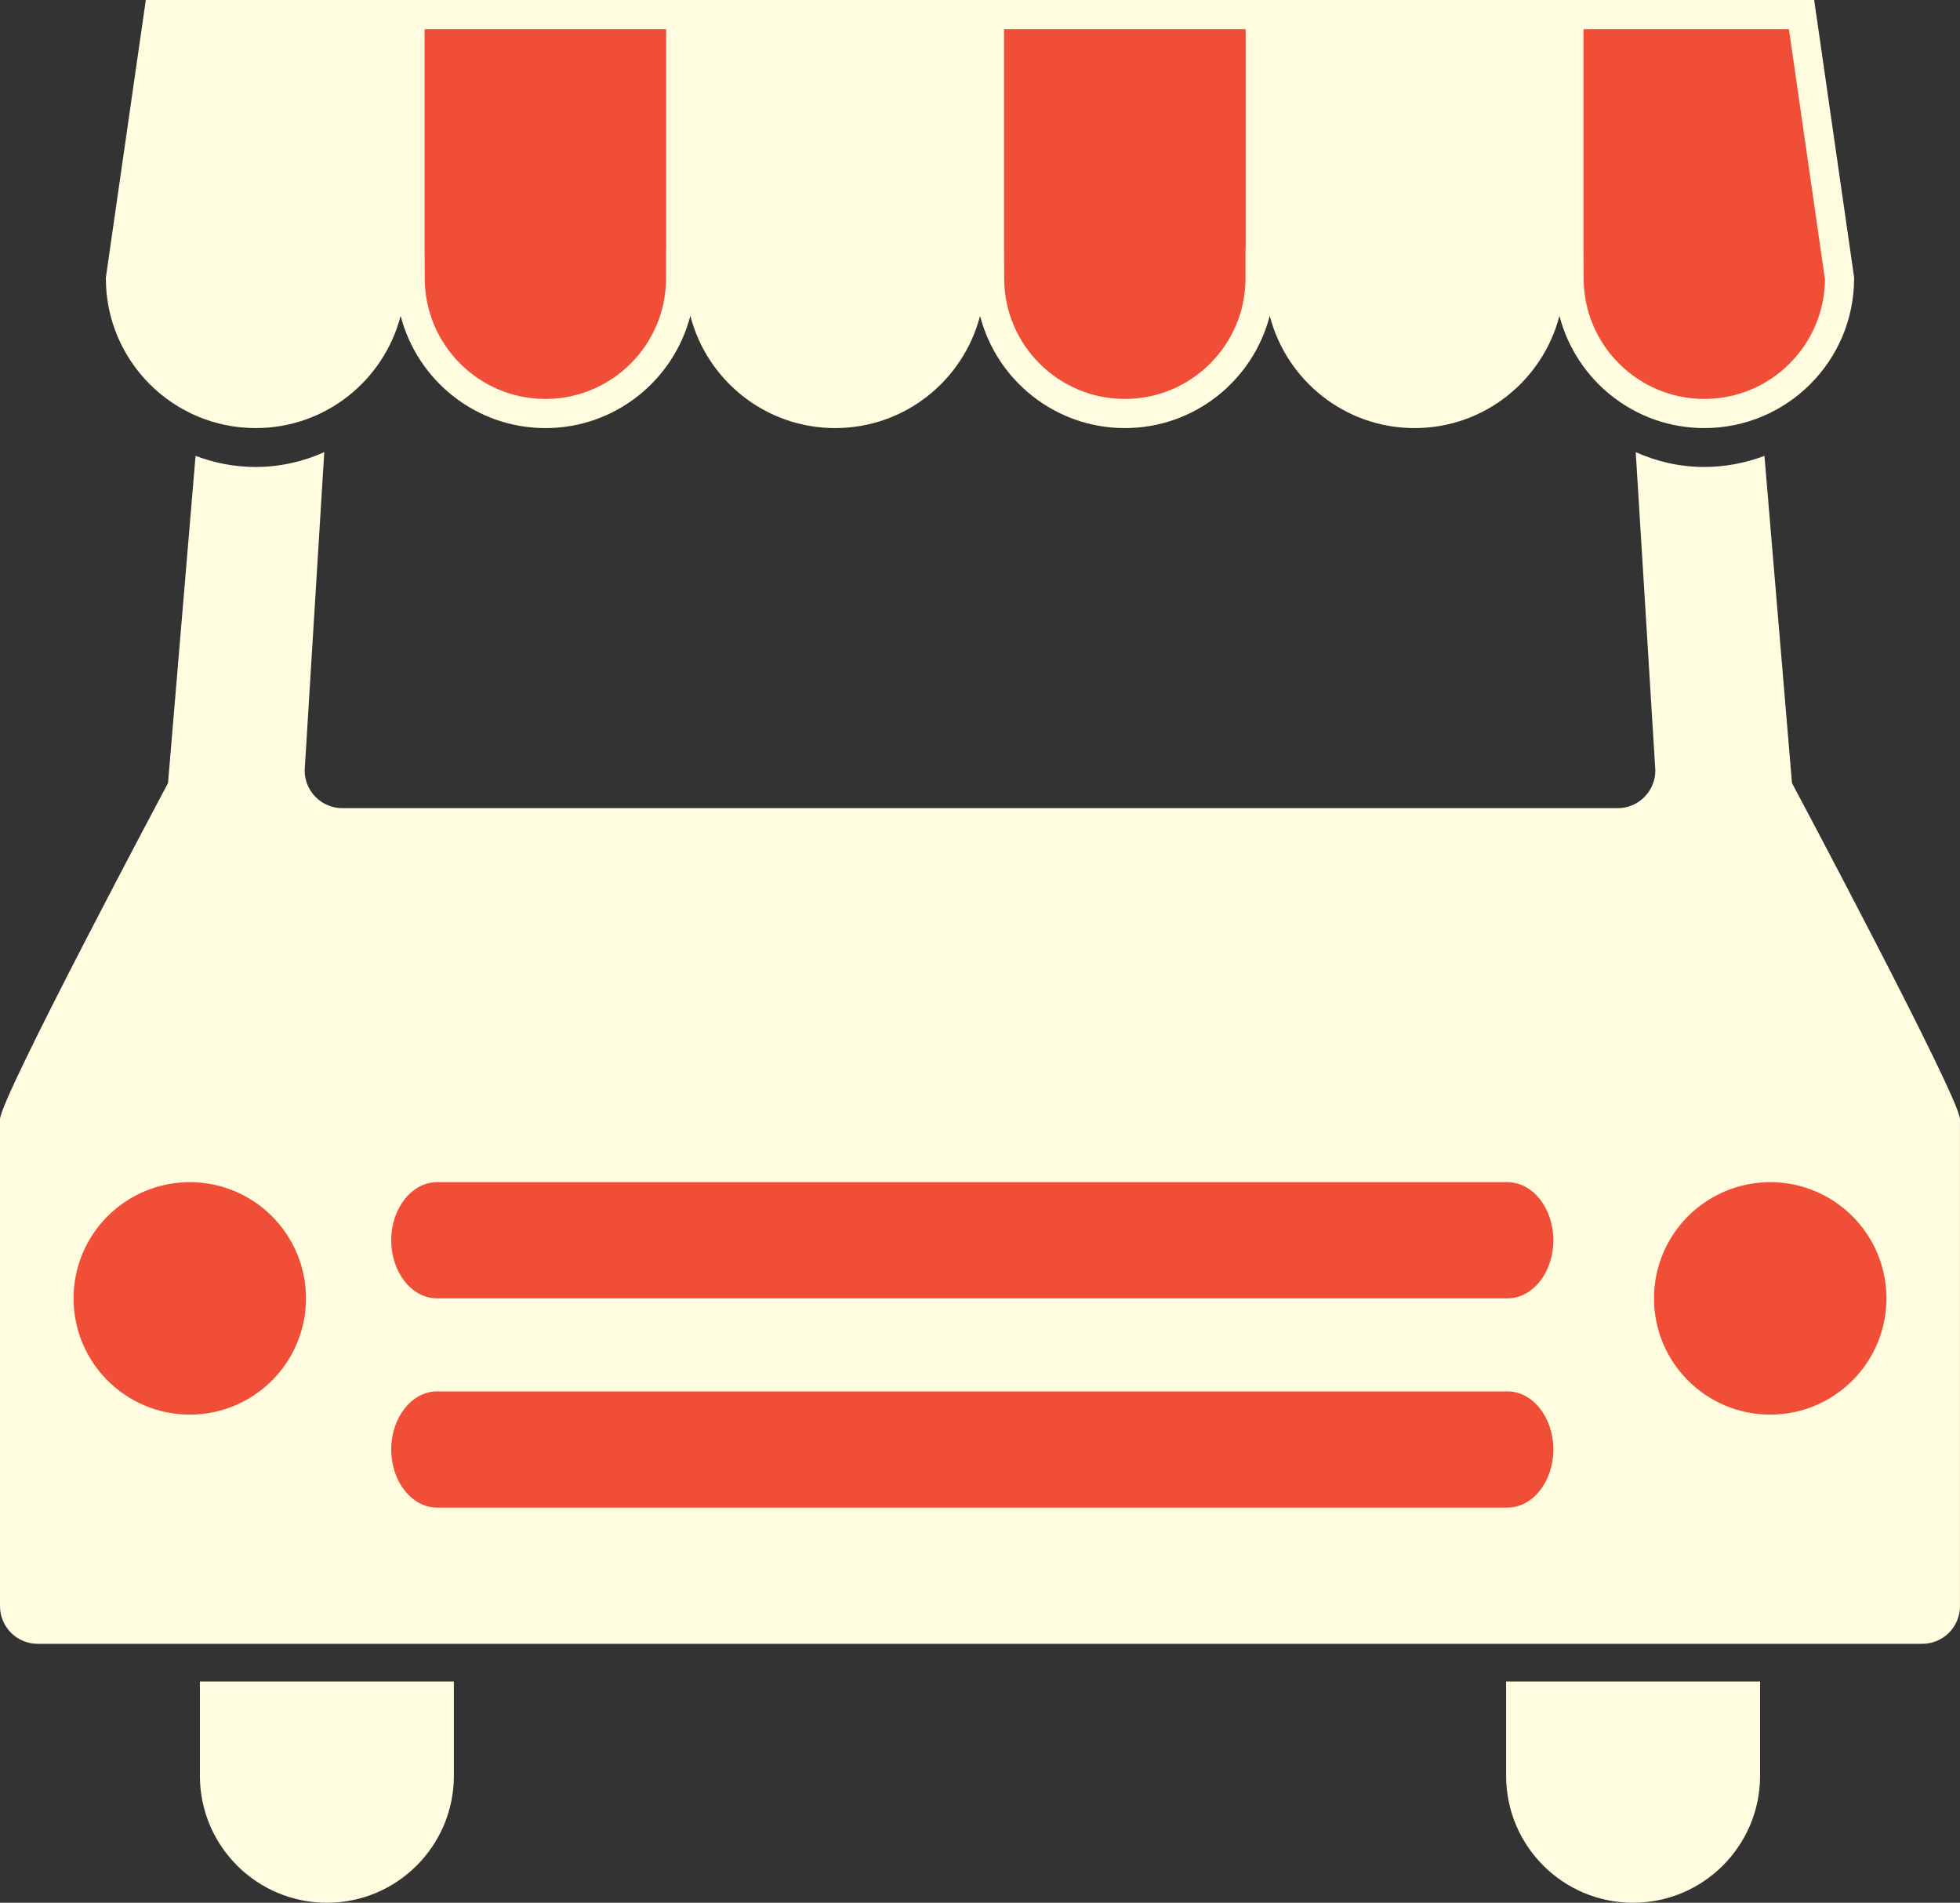 <svg version="1.1" id="图层_1" x="0px" y="0px" width="89.952px" height="87.314px" viewBox="0 0 89.952 87.314" enable-background="new 0 0 89.952 87.314" xml:space="preserve" xmlns="http://www.w3.org/2000/svg" xmlns:xlink="http://www.w3.org/1999/xlink" xmlns:xml="http://www.w3.org/XML/1998/namespace">
  <rect x="0" y="0" width="89.952" height="87.314" fill="#333333" stroke="none"/>
  <path fill="#FFFCDF" d="M4.858,12.771H4.853L6.692,0h11.457h0.467h12.83h0.465h12.831h0.467H58.04h0.466h12.83H71.8h11.459
	l1.84,12.771h-0.007c0,3.795-3.078,6.873-6.874,6.873c-3.201,0-5.884-2.191-6.649-5.152c-0.766,2.961-3.447,5.152-6.648,5.152
	c-3.2,0-5.883-2.191-6.647-5.152c-0.766,2.961-3.448,5.152-6.649,5.152c-3.198,0-5.88-2.189-6.646-5.148
	c-0.767,2.959-3.449,5.148-6.649,5.148c-3.202,0-5.883-2.191-6.647-5.152c-0.766,2.961-3.448,5.152-6.648,5.152
	c-3.201,0-5.883-2.191-6.648-5.152c-0.766,2.961-3.447,5.152-6.649,5.152C7.937,19.645,4.858,16.566,4.858,12.771z M69.121,81.486
	c0,3.219,2.609,5.828,5.827,5.828c3.219,0,5.829-2.609,5.829-5.828v-4.324H69.121V81.486z M9.174,81.486
	c0,3.219,2.609,5.828,5.829,5.828c3.218,0,5.827-2.609,5.827-5.828v-4.324H9.174V81.486z M82.241,35.932l-1.264-15.014
	c-0.858,0.326-1.788,0.51-2.76,0.51c-1.123,0-2.184-0.248-3.147-0.68l0.9,14.607c0,0.955-0.774,1.73-1.729,1.73h-58.53
	c-0.955,0-1.729-0.775-1.729-1.73l0.9-14.607c-0.964,0.432-2.025,0.68-3.148,0.68c-0.972,0-1.902-0.184-2.759-0.51L7.711,35.932
	c0,0-7.711,14.471-7.711,15.426v22.344c0,0.955,0.773,1.73,1.729,1.73h86.491c0.957,0,1.731-0.775,1.731-1.73V51.357
	C89.952,50.402,82.241,35.932,82.241,35.932z" class="color c1"/>
  <path fill="#F04E37" d="M19.486,1.338h11.087v10.096h-0.005v1.338c0,3.053-2.484,5.535-5.537,5.535
	c-3.054,0-5.537-2.482-5.537-5.535l-0.008-1.338V1.338z M46.079,11.434l0.007,1.338c0,3.053,2.484,5.535,5.537,5.535
	c3.054,0,5.538-2.482,5.538-5.535v-1.338h0.007V1.338H46.079V11.434z M82.101,1.338h-9.428v10.096l0.007,1.338
	c0,3.053,2.484,5.535,5.538,5.535c3.034,0,5.508-2.455,5.537-5.482L82.101,1.338z M69.18,54.248H20.063
	c-1.164,0-2.108,1.195-2.108,2.666c0,1.473,0.944,2.666,2.108,2.666H69.18c1.165,0,2.109-1.193,2.109-2.666
	C71.289,55.443,70.345,54.248,69.18,54.248z M69.18,63.848H20.063c-1.164,0-2.108,1.195-2.108,2.666
	c0,1.473,0.944,2.668,2.108,2.668H69.18c1.165,0,2.109-1.195,2.109-2.668C71.289,65.043,70.345,63.848,69.18,63.848z M81.243,54.248
	c-2.946,0-5.334,2.389-5.334,5.332c0,2.945,2.388,5.334,5.334,5.334c2.945,0,5.333-2.389,5.333-5.334
	C86.576,56.637,84.188,54.248,81.243,54.248z M8.71,54.248c-2.946,0-5.334,2.389-5.334,5.332c0,2.945,2.388,5.334,5.334,5.334
	c2.945,0,5.333-2.389,5.333-5.334C14.043,56.637,11.655,54.248,8.71,54.248z" class="color c2"/>
</svg>